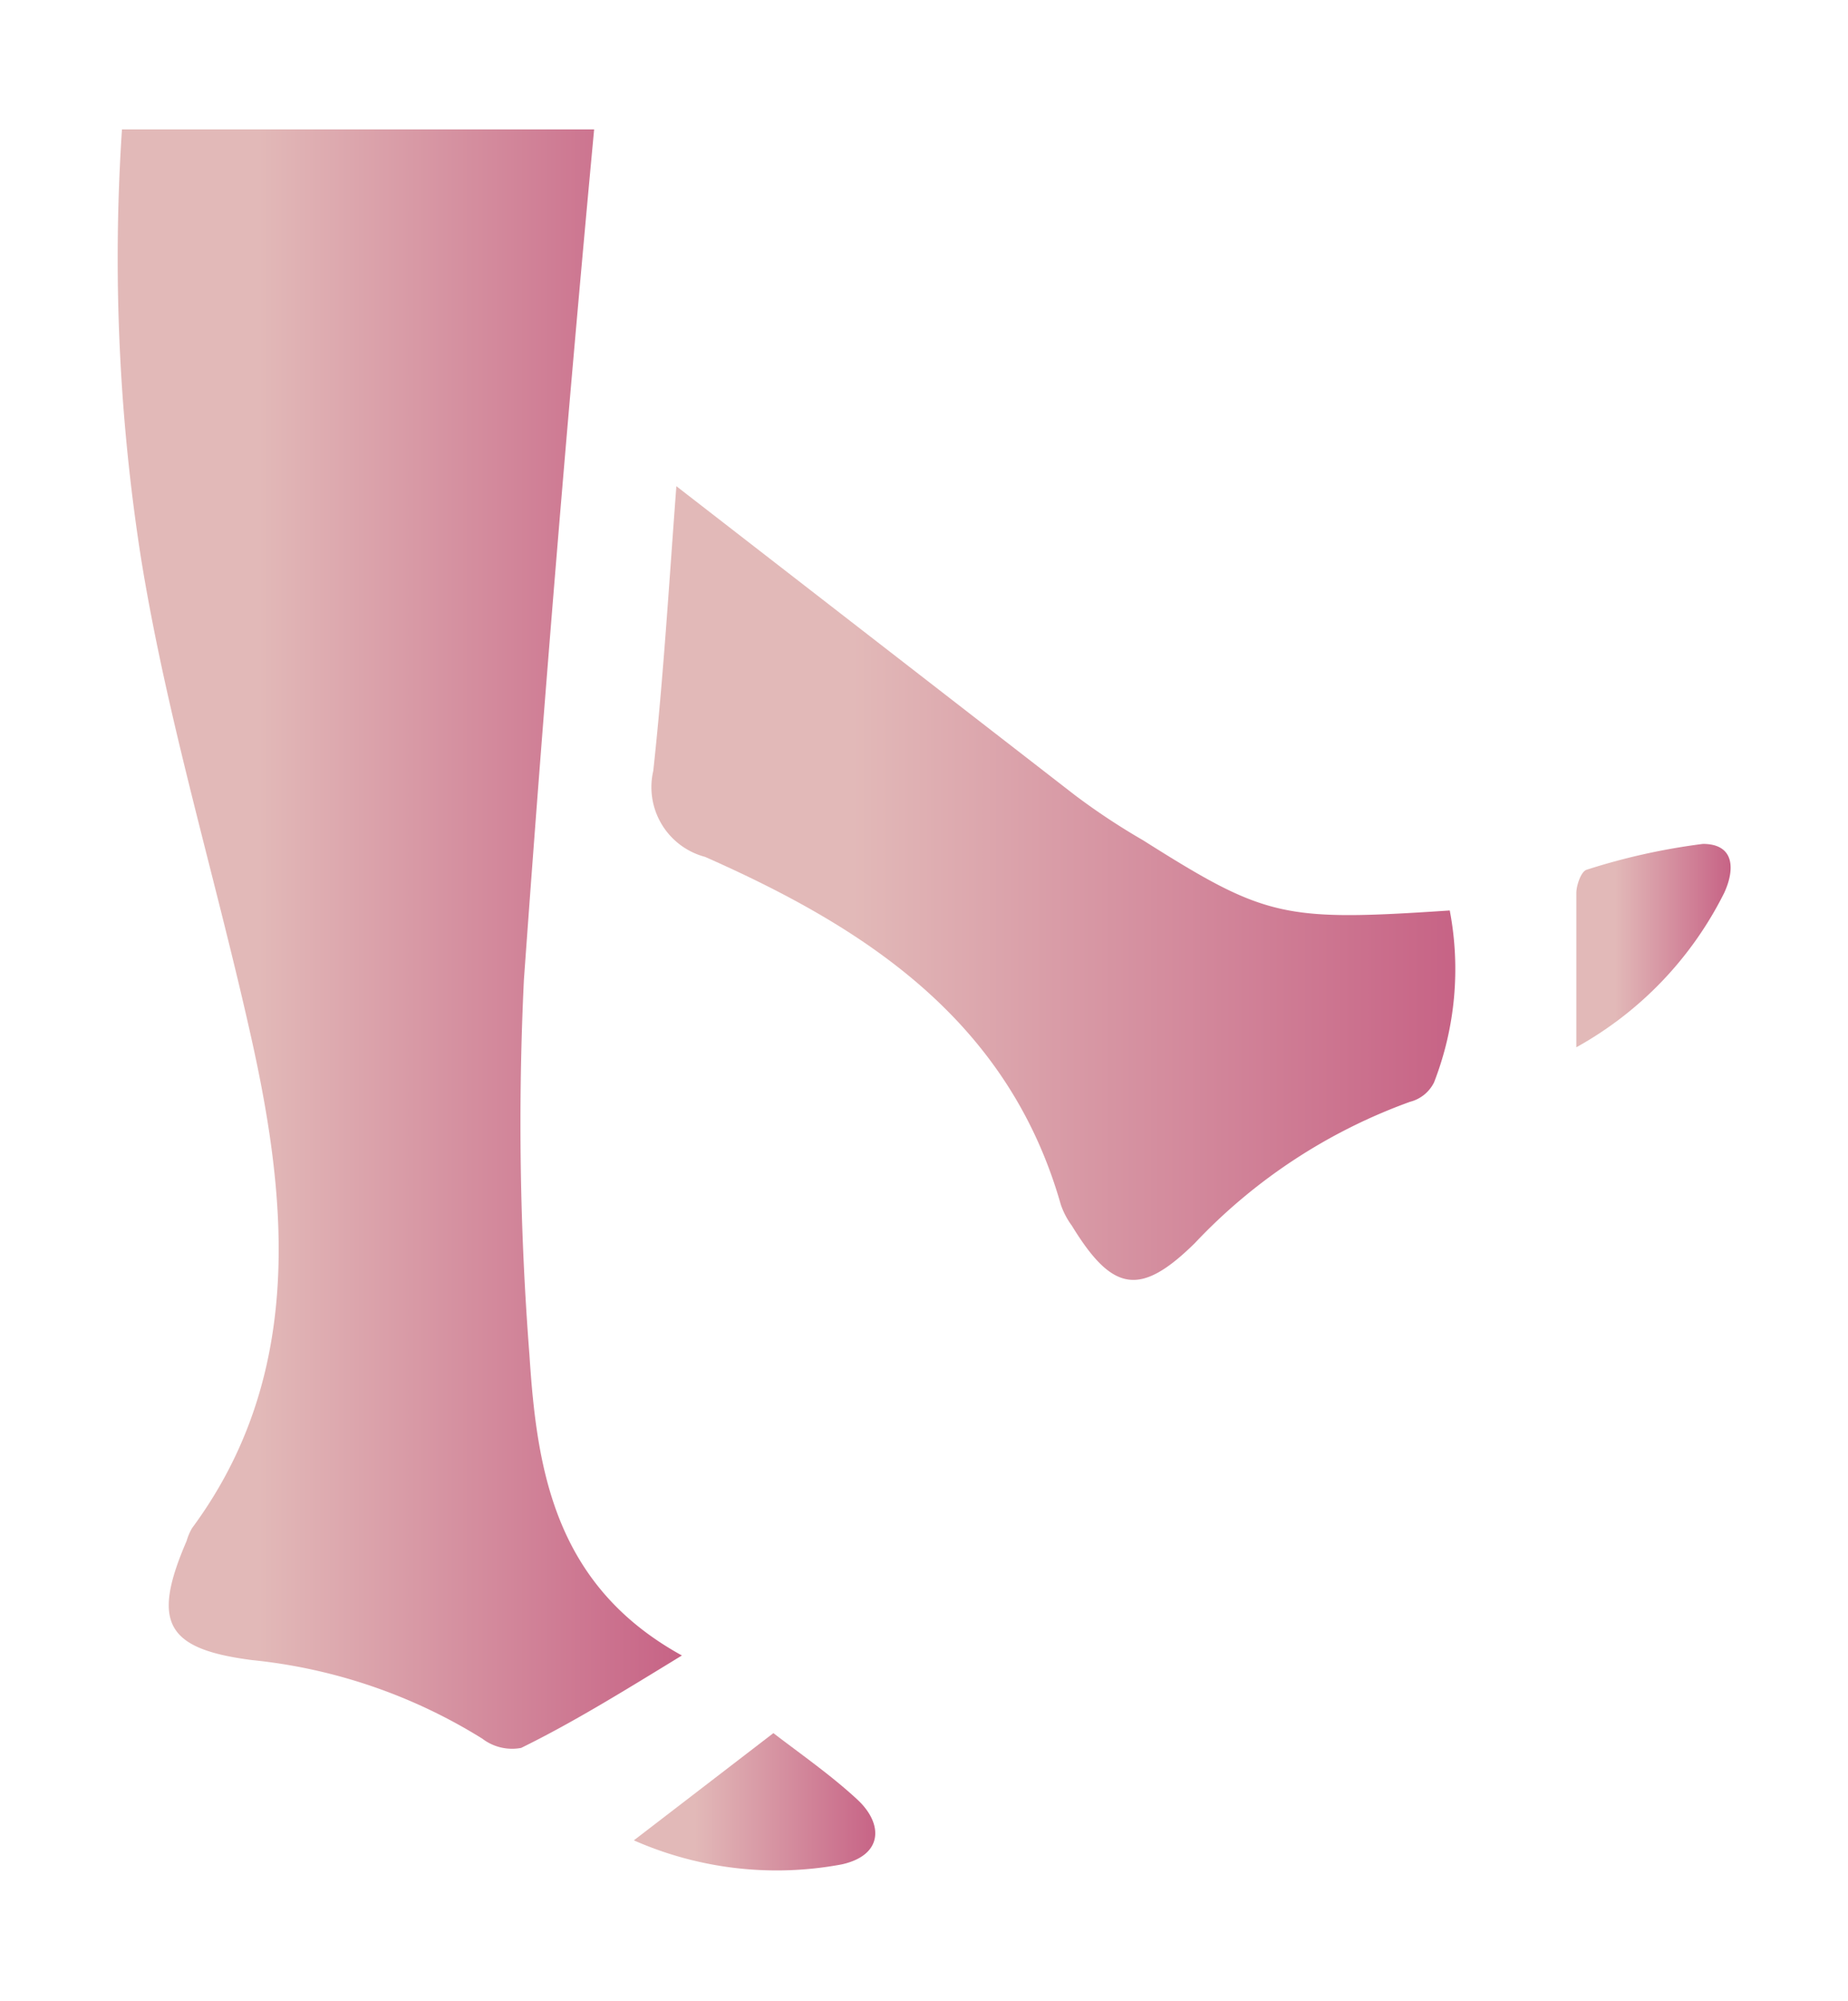 <svg id="Capa_1" data-name="Capa 1" xmlns="http://www.w3.org/2000/svg" xmlns:xlink="http://www.w3.org/1999/xlink" viewBox="0 0 20 21.65"><defs><style>.cls-1{fill:url(#Degradado_sin_nombre_54);}.cls-2{fill:url(#Degradado_sin_nombre_54-2);}.cls-3{fill:url(#Degradado_sin_nombre_54-3);}.cls-4{fill:url(#Degradado_sin_nombre_54-4);}</style><linearGradient id="Degradado_sin_nombre_54" x1="7.06" y1="9.55" x2="15.76" y2="9.55" gradientUnits="userSpaceOnUse"><stop offset="0.25" stop-color="#e2b9b8"/><stop offset="0.99" stop-color="#c76486"/><stop offset="1" stop-color="#c76486"/></linearGradient><linearGradient id="Degradado_sin_nombre_54-2" x1="17.06" y1="10.23" x2="18.73" y2="10.23" xlink:href="#Degradado_sin_nombre_54"/><linearGradient id="Degradado_sin_nombre_54-3" x1="6.86" y1="19.5" x2="9.5" y2="19.5" xlink:href="#Degradado_sin_nombre_54"/><linearGradient id="Degradado_sin_nombre_54-4" x1="1.27" y1="10.17" x2="7.38" y2="10.17" xlink:href="#Degradado_sin_nombre_54"/></defs><path class="cls-1" d="M7.32,5.26,11.63,8.6a7.29,7.29,0,0,0,.74.49c1.33.84,1.52.88,3.32.76a3.38,3.38,0,0,1-.17,1.86.4.4,0,0,1-.26.21,6,6,0,0,0-2.33,1.53c-.59.58-.89.53-1.33-.19a.84.84,0,0,1-.12-.23c-.57-2-2.13-3-3.85-3.76a.78.78,0,0,1-.56-.93C7.18,7.33,7.24,6.32,7.32,5.26Z"/><path class="cls-2" d="M17.06,11.33c0-.6,0-1.13,0-1.67,0-.08.05-.23.11-.25a6.93,6.93,0,0,1,1.26-.28c.34,0,.35.27.23.53A3.9,3.9,0,0,1,17.06,11.33Z"/><path class="cls-3" d="M6.86,19.91l1.51-1.16c.3.23.63.46.91.72s.28.6-.17.7A3.83,3.83,0,0,1,6.86,19.91Z"/><path class="cls-4" d="M5.73,14.66a32.39,32.39,0,0,1-.06-4.06Q6,6,6.43,1.4H1.32A21,21,0,0,0,1.52,6c.28,1.76.81,3.48,1.2,5.23s.58,3.65-.64,5.3a.59.59,0,0,0-.06.14c-.38.88-.23,1.17.71,1.29a5.82,5.82,0,0,1,2.49.85.53.53,0,0,0,.42.1c.55-.27,1.07-.59,1.74-1C6,17.15,5.81,15.9,5.73,14.66Z"/></svg>
